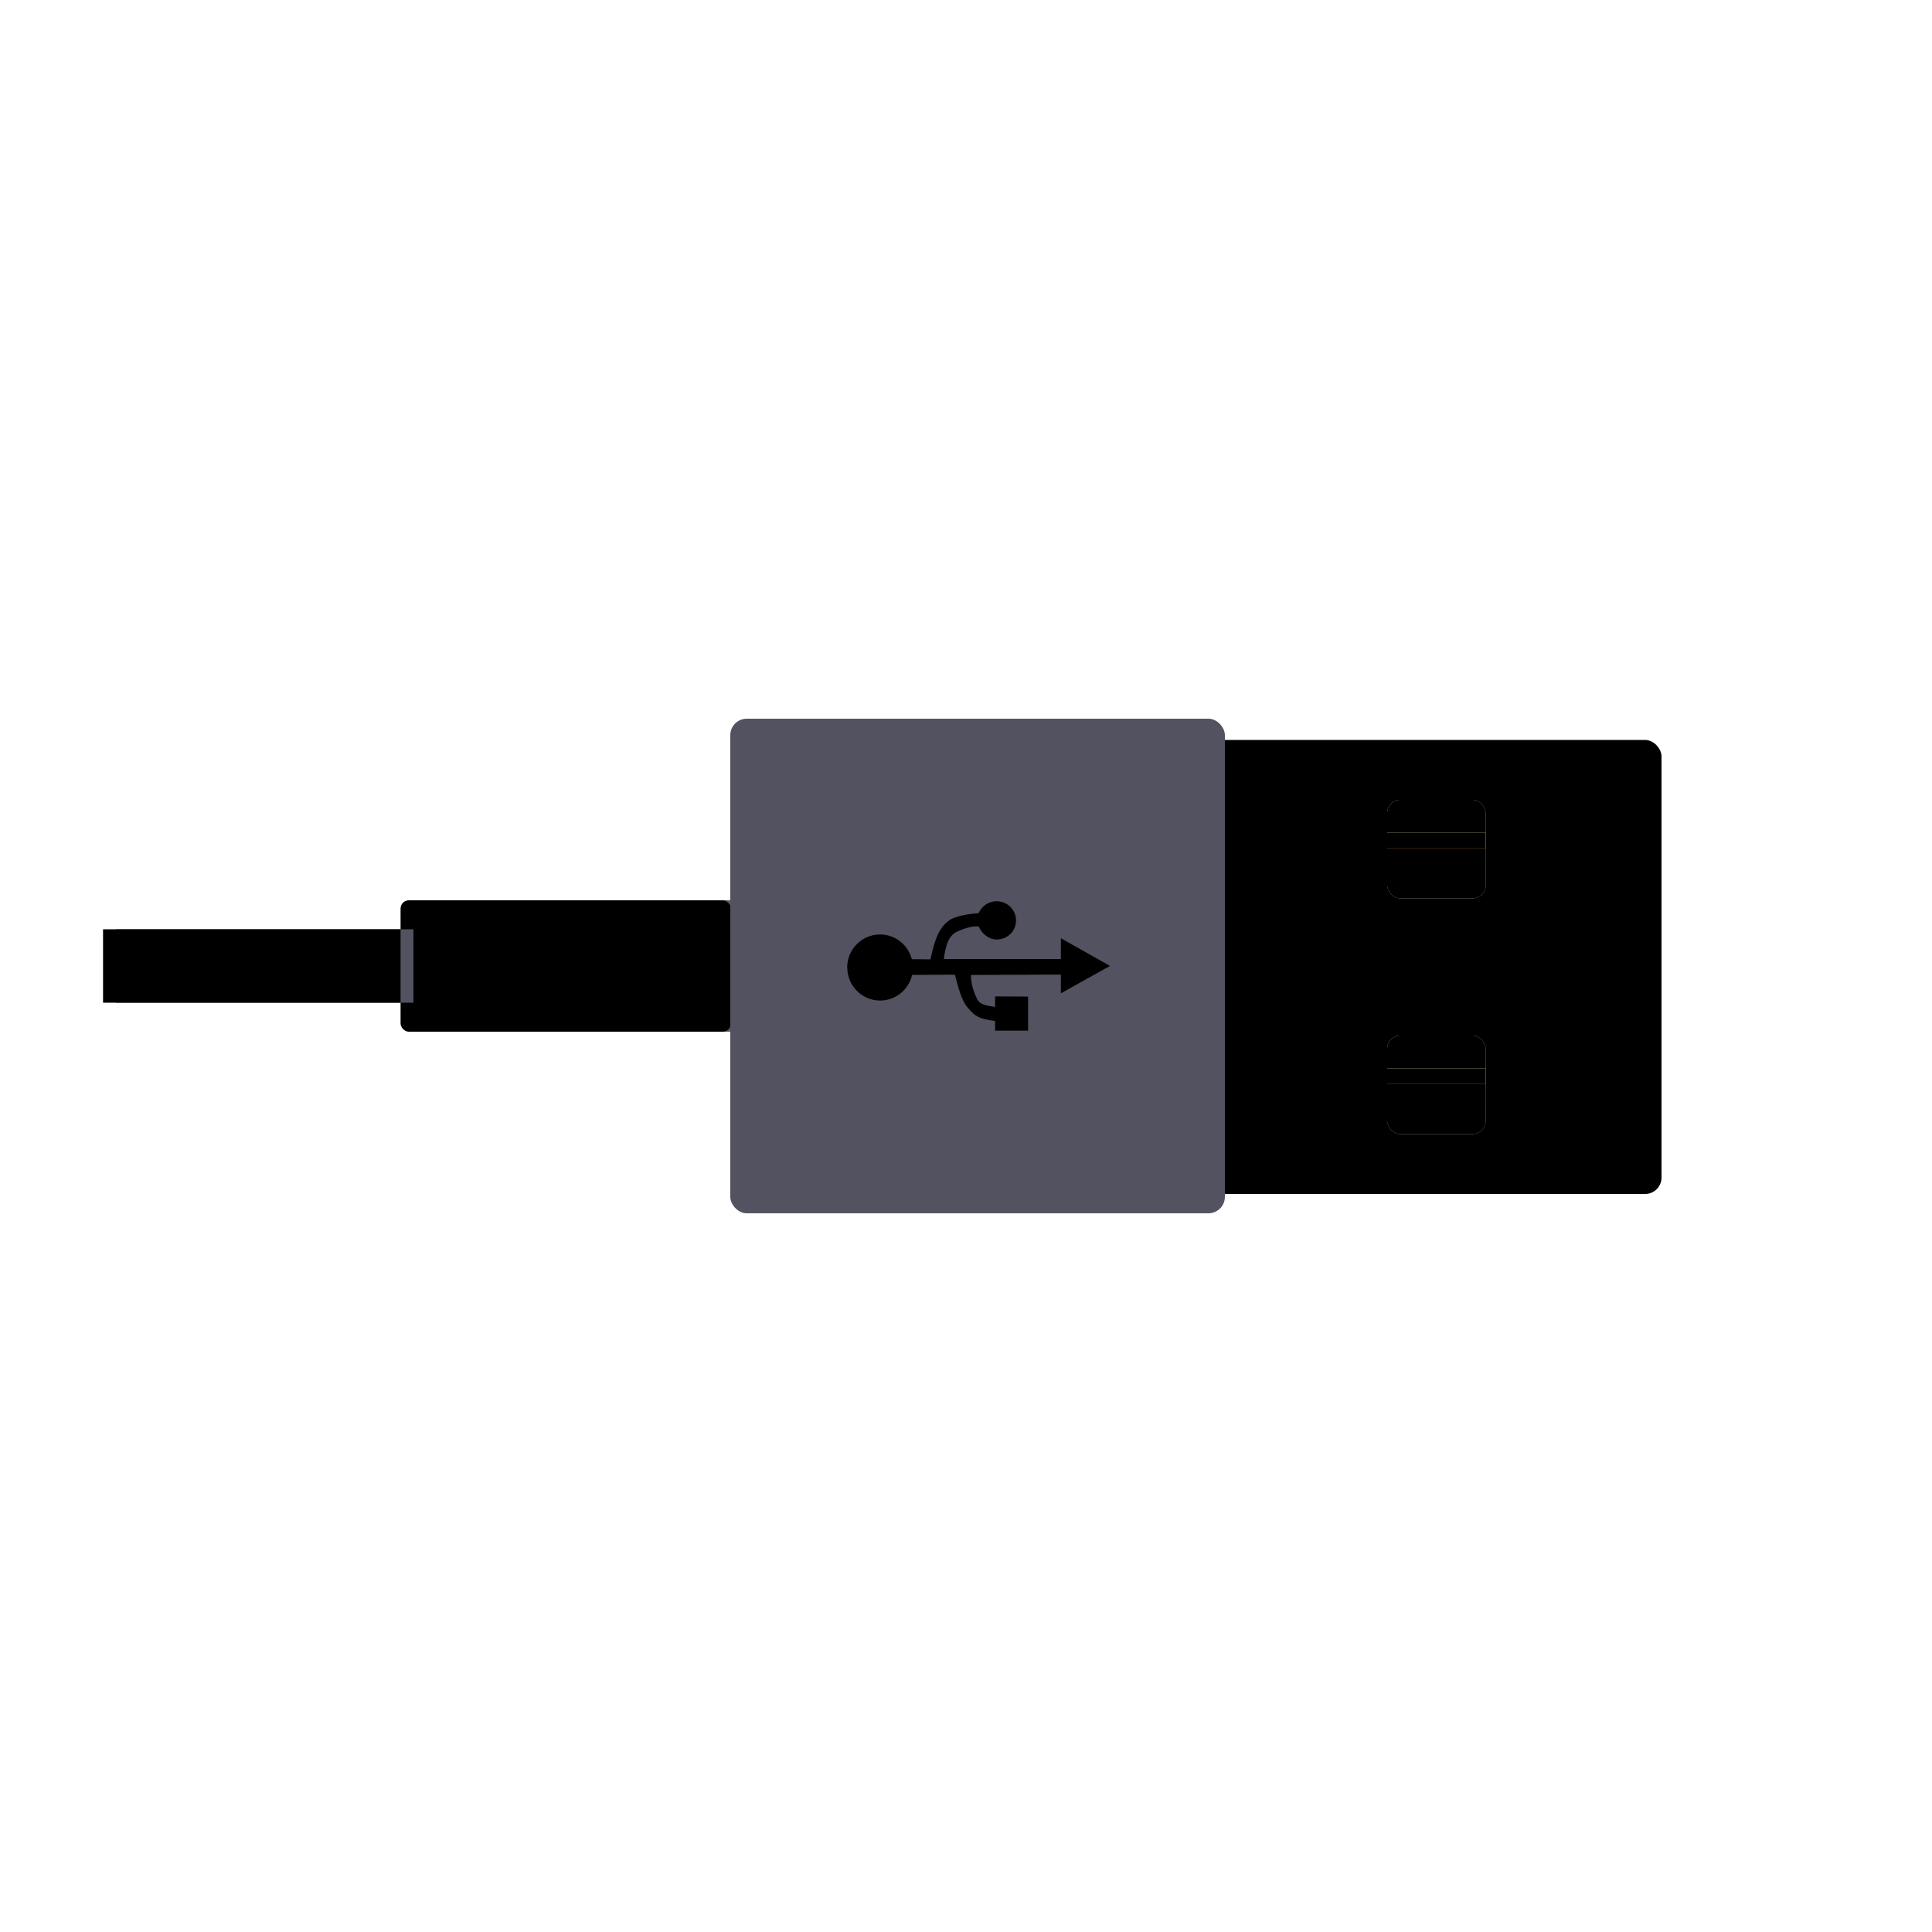 <?xml version="1.0" encoding="UTF-8"?>
<svg width="150px" height="150px" viewBox="0 0 150 150" version="1.1" xmlns="http://www.w3.org/2000/svg" xmlns:xlink="http://www.w3.org/1999/xlink">
    <!-- Generator: Sketch 46.1 (44463) - http://www.bohemiancoding.com/sketch -->
    <title>serialPort</title>
    <desc>Created with Sketch.</desc>
    <defs>
        <rect id="path-1" x="107.7" y="64.2" width="7.65" height="1.05"></rect>
        <rect id="path-2" x="93.75" y="57.45" width="35.25" height="35.25" rx="1.279"></rect>
        <filter x="-1.4%" y="-1.4%" width="102.8%" height="102.8%" filterUnits="objectBoundingBox" id="filter-3">
            <feGaussianBlur stdDeviation="0.5" in="SourceAlpha" result="shadowBlurInner1"></feGaussianBlur>
            <feOffset dx="0" dy="0" in="shadowBlurInner1" result="shadowOffsetInner1"></feOffset>
            <feComposite in="shadowOffsetInner1" in2="SourceAlpha" operator="arithmetic" k2="-1" k3="1" result="shadowInnerInner1"></feComposite>
            <feColorMatrix values="0 0 0 0 1   0 0 0 0 1   0 0 0 0 1  0 0 0 0.501 0" type="matrix" in="shadowInnerInner1"></feColorMatrix>
        </filter>
        <rect id="path-4" x="32.1" y="69.9" width="25.65" height="10.2" rx="0.64"></rect>
        <filter x="-7.8%" y="-19.6%" width="115.6%" height="139.2%" filterUnits="objectBoundingBox" id="filter-5">
            <feGaussianBlur stdDeviation="1.5" in="SourceAlpha" result="shadowBlurInner1"></feGaussianBlur>
            <feOffset dx="-1" dy="0" in="shadowBlurInner1" result="shadowOffsetInner1"></feOffset>
            <feComposite in="shadowOffsetInner1" in2="SourceAlpha" operator="arithmetic" k2="-1" k3="1" result="shadowInnerInner1"></feComposite>
            <feColorMatrix values="0 0 0 0 0   0 0 0 0 0   0 0 0 0 0  0 0 0 0.5 0" type="matrix" in="shadowInnerInner1"></feColorMatrix>
        </filter>
        <rect id="path-6" x="9" y="72.15" width="23.1" height="5.7"></rect>
        <filter x="-4.3%" y="-17.5%" width="108.7%" height="135.1%" filterUnits="objectBoundingBox" id="filter-7">
            <feGaussianBlur stdDeviation="0.5" in="SourceAlpha" result="shadowBlurInner1"></feGaussianBlur>
            <feOffset dx="-1" dy="0" in="shadowBlurInner1" result="shadowOffsetInner1"></feOffset>
            <feComposite in="shadowOffsetInner1" in2="SourceAlpha" operator="arithmetic" k2="-1" k3="1" result="shadowInnerInner1"></feComposite>
            <feColorMatrix values="0 0 0 0 0.064   0 0 0 0 0.068   0 0 0 0 0.091  0 0 0 0.379 0" type="matrix" in="shadowInnerInner1"></feColorMatrix>
        </filter>
        <rect id="path-8" x="107.7" y="80.4" width="7.65" height="7.65" rx="1.023"></rect>
        <filter x="0.0%" y="0.0%" width="100.0%" height="100.0%" filterUnits="objectBoundingBox" id="filter-9">
            <feOffset dx="0" dy="0" in="SourceAlpha" result="shadowOffsetOuter1"></feOffset>
            <feColorMatrix values="0 0 0 0 1   0 0 0 0 1   0 0 0 0 1  0 0 0 0.717 0" type="matrix" in="shadowOffsetOuter1" result="shadowMatrixOuter1"></feColorMatrix>
            <feOffset dx="0" dy="0" in="SourceAlpha" result="shadowOffsetOuter2"></feOffset>
            <feColorMatrix values="0 0 0 0 1   0 0 0 0 1   0 0 0 0 1  0 0 0 0.396 0" type="matrix" in="shadowOffsetOuter2" result="shadowMatrixOuter2"></feColorMatrix>
            <feMerge>
                <feMergeNode in="shadowMatrixOuter1"></feMergeNode>
                <feMergeNode in="shadowMatrixOuter2"></feMergeNode>
            </feMerge>
        </filter>
        <filter x="-6.5%" y="-6.5%" width="113.1%" height="113.1%" filterUnits="objectBoundingBox" id="filter-10">
            <feGaussianBlur stdDeviation="0.5" in="SourceAlpha" result="shadowBlurInner1"></feGaussianBlur>
            <feOffset dx="0" dy="0" in="shadowBlurInner1" result="shadowOffsetInner1"></feOffset>
            <feComposite in="shadowOffsetInner1" in2="SourceAlpha" operator="arithmetic" k2="-1" k3="1" result="shadowInnerInner1"></feComposite>
            <feColorMatrix values="0 0 0 0 0.161   0 0 0 0 0.157   0 0 0 0 0.227  0 0 0 0.5 0" type="matrix" in="shadowInnerInner1"></feColorMatrix>
        </filter>
        <path d="M7.401,6.358 L7.389,8.911 L8.203,8.911 C8.057,10.187 7.776,10.233 7.312,10.44 C6.741,10.695 6.157,10.805 5.716,10.791 L5.689,3.806 L7.141,3.806 L5.02,0 L2.873,3.806 L4.488,3.806 L4.484,12.899 C3.534,12.779 2.714,12.56 2.393,11.942 C2.169,11.509 1.873,10.666 1.958,10.188 C2.491,9.953 2.964,9.424 2.964,8.806 C2.964,7.97 2.333,7.294 1.494,7.294 C0.655,7.294 0,7.971 0,8.806 C0,9.426 0.388,9.959 0.924,10.191 C0.962,10.697 1.093,11.915 1.472,12.46 C2.053,13.297 3.053,13.616 4.515,13.935 L4.499,15.383 C3.397,15.67 2.579,16.658 2.579,17.844 C2.579,19.255 3.726,20.397 5.142,20.397 C5.149,20.397 5.156,20.394 5.164,20.394 C5.167,20.394 5.171,20.397 5.175,20.397 C5.189,20.397 5.201,20.391 5.215,20.389 C6.596,20.35 7.704,19.229 7.704,17.844 C7.704,16.631 6.851,15.619 5.712,15.361 L5.695,12.062 C5.695,11.956 7.458,11.735 8.278,11.024 C8.959,10.435 9.109,10.187 9.297,8.911 L10.04,8.911 L10.04,6.358 L7.401,6.358 L7.401,6.358 Z" id="path-11"></path>
        <filter x="-5.0%" y="-2.5%" width="110.0%" height="104.9%" filterUnits="objectBoundingBox" id="filter-12">
            <feGaussianBlur stdDeviation="0.5" in="SourceAlpha" result="shadowBlurInner1"></feGaussianBlur>
            <feOffset dx="0" dy="0" in="shadowBlurInner1" result="shadowOffsetInner1"></feOffset>
            <feComposite in="shadowOffsetInner1" in2="SourceAlpha" operator="arithmetic" k2="-1" k3="1" result="shadowInnerInner1"></feComposite>
            <feColorMatrix values="0 0 0 0 0.153   0 0 0 0 0.14   0 0 0 0 0.204  0 0 0 0.5 0" type="matrix" in="shadowInnerInner1"></feColorMatrix>
        </filter>
        <rect id="path-13" x="107.7" y="62.1" width="7.65" height="7.65" rx="1.023"></rect>
        <filter x="0.0%" y="0.0%" width="100.0%" height="100.0%" filterUnits="objectBoundingBox" id="filter-14">
            <feOffset dx="0" dy="0" in="SourceAlpha" result="shadowOffsetOuter1"></feOffset>
            <feColorMatrix values="0 0 0 0 1   0 0 0 0 1   0 0 0 0 1  0 0 0 0.717 0" type="matrix" in="shadowOffsetOuter1" result="shadowMatrixOuter1"></feColorMatrix>
            <feOffset dx="0" dy="0" in="SourceAlpha" result="shadowOffsetOuter2"></feOffset>
            <feColorMatrix values="0 0 0 0 1   0 0 0 0 1   0 0 0 0 1  0 0 0 0.396 0" type="matrix" in="shadowOffsetOuter2" result="shadowMatrixOuter2"></feColorMatrix>
            <feMerge>
                <feMergeNode in="shadowMatrixOuter1"></feMergeNode>
                <feMergeNode in="shadowMatrixOuter2"></feMergeNode>
            </feMerge>
        </filter>
        <filter x="-6.5%" y="-6.5%" width="113.1%" height="113.1%" filterUnits="objectBoundingBox" id="filter-15">
            <feGaussianBlur stdDeviation="0.5" in="SourceAlpha" result="shadowBlurInner1"></feGaussianBlur>
            <feOffset dx="0" dy="0" in="shadowBlurInner1" result="shadowOffsetInner1"></feOffset>
            <feComposite in="shadowOffsetInner1" in2="SourceAlpha" operator="arithmetic" k2="-1" k3="1" result="shadowInnerInner1"></feComposite>
            <feColorMatrix values="0 0 0 0 0.161   0 0 0 0 0.157   0 0 0 0 0.227  0 0 0 0.5 0" type="matrix" in="shadowInnerInner1"></feColorMatrix>
        </filter>
        <rect id="path-16" x="107.7" y="64.65" width="7.65" height="1.35"></rect>
        <filter x="-6.5%" y="-37.0%" width="113.1%" height="174.1%" filterUnits="objectBoundingBox" id="filter-17">
            <feGaussianBlur stdDeviation="0.5" in="SourceAlpha" result="shadowBlurInner1"></feGaussianBlur>
            <feOffset dx="0" dy="0" in="shadowBlurInner1" result="shadowOffsetInner1"></feOffset>
            <feComposite in="shadowOffsetInner1" in2="SourceAlpha" operator="arithmetic" k2="-1" k3="1" result="shadowInnerInner1"></feComposite>
            <feColorMatrix values="0 0 0 0 0.161   0 0 0 0 0.157   0 0 0 0 0.227  0 0 0 0.5 0" type="matrix" in="shadowInnerInner1"></feColorMatrix>
        </filter>
        <rect id="path-18" x="107.7" y="65.85" width="7.65" height="1.35"></rect>
        <filter x="-6.5%" y="-37.0%" width="113.1%" height="174.1%" filterUnits="objectBoundingBox" id="filter-19">
            <feGaussianBlur stdDeviation="0.5" in="SourceAlpha" result="shadowBlurInner1"></feGaussianBlur>
            <feOffset dx="0" dy="0" in="shadowBlurInner1" result="shadowOffsetInner1"></feOffset>
            <feComposite in="shadowOffsetInner1" in2="SourceAlpha" operator="arithmetic" k2="-1" k3="1" result="shadowInnerInner1"></feComposite>
            <feColorMatrix values="0 0 0 0 0.161   0 0 0 0 0.157   0 0 0 0 0.227  0 0 0 0.5 0" type="matrix" in="shadowInnerInner1"></feColorMatrix>
        </filter>
        <rect id="path-20" x="107.7" y="82.95" width="7.65" height="1.35"></rect>
        <filter x="-6.5%" y="-37.0%" width="113.1%" height="174.1%" filterUnits="objectBoundingBox" id="filter-21">
            <feGaussianBlur stdDeviation="0.5" in="SourceAlpha" result="shadowBlurInner1"></feGaussianBlur>
            <feOffset dx="0" dy="0" in="shadowBlurInner1" result="shadowOffsetInner1"></feOffset>
            <feComposite in="shadowOffsetInner1" in2="SourceAlpha" operator="arithmetic" k2="-1" k3="1" result="shadowInnerInner1"></feComposite>
            <feColorMatrix values="0 0 0 0 0.161   0 0 0 0 0.157   0 0 0 0 0.227  0 0 0 0.5 0" type="matrix" in="shadowInnerInner1"></feColorMatrix>
        </filter>
        <rect id="path-22" x="107.7" y="84.15" width="7.65" height="1.35"></rect>
        <filter x="-6.5%" y="-37.0%" width="113.1%" height="174.1%" filterUnits="objectBoundingBox" id="filter-23">
            <feGaussianBlur stdDeviation="0.5" in="SourceAlpha" result="shadowBlurInner1"></feGaussianBlur>
            <feOffset dx="0" dy="0" in="shadowBlurInner1" result="shadowOffsetInner1"></feOffset>
            <feComposite in="shadowOffsetInner1" in2="SourceAlpha" operator="arithmetic" k2="-1" k3="1" result="shadowInnerInner1"></feComposite>
            <feColorMatrix values="0 0 0 0 0.161   0 0 0 0 0.157   0 0 0 0 0.227  0 0 0 0.5 0" type="matrix" in="shadowInnerInner1"></feColorMatrix>
        </filter>
    </defs>
    <g id="Page-1" stroke="none" stroke-width="1" fill="none" fill-rule="evenodd">
        <g id="serialPort">
            <g id="Rectangle">
                <use fill="#D8D8D8" fill-rule="evenodd" xlink:href="#path-1"></use>
                <rect stroke="#979797" stroke-width="0.5" x="107.95" y="64.45" width="7.15" height="1"></rect>
            </g>
            <g id="Rectangle-3">
                <use fill="#D7DAE5" fill-rule="evenodd" xlink:href="#path-2"></use>
                <use fill="black" fill-opacity="1" filter="url(#filter-3)" xlink:href="#path-2"></use>
            </g>
            <g id="Rectangle-10">
                <use fill="#5B5B68" fill-rule="evenodd" xlink:href="#path-4"></use>
                <use fill="black" fill-opacity="1" filter="url(#filter-5)" xlink:href="#path-4"></use>
            </g>
            <g id="Rectangle-11">
                <use fill="#525260" fill-rule="evenodd" xlink:href="#path-6"></use>
                <use fill="black" fill-opacity="1" filter="url(#filter-7)" xlink:href="#path-6"></use>
            </g>
            <rect id="Rectangle-2" fill="#525260" x="56.7" y="55.8" width="38.4" height="38.4" rx="1.279"></rect>
            <g id="Rectangle-12-Copy">
                <use fill="black" fill-opacity="1" filter="url(#filter-9)" xlink:href="#path-8"></use>
                <use fill="#C7CCD9" fill-rule="evenodd" xlink:href="#path-8"></use>
                <use fill="black" fill-opacity="1" filter="url(#filter-10)" xlink:href="#path-8"></use>
            </g>
            <g id="USB" transform="translate(75.975, 75) rotate(90) translate(-75.975, -75) translate(70.95, 64.8)">
                <g id="Shape">
                    <use fill-opacity="0.22" fill="#000000" fill-rule="evenodd" xlink:href="#path-11"></use>
                    <use fill="black" fill-opacity="1" filter="url(#filter-12)" xlink:href="#path-11"></use>
                </g>
            </g>
            <g id="Rectangle-12">
                <use fill="black" fill-opacity="1" filter="url(#filter-14)" xlink:href="#path-13"></use>
                <use fill="#C7CCD9" fill-rule="evenodd" xlink:href="#path-13"></use>
                <use fill="black" fill-opacity="1" filter="url(#filter-15)" xlink:href="#path-13"></use>
            </g>
            <g id="Rectangle-13">
                <use fill="#FFFFA6" fill-rule="evenodd" xlink:href="#path-16"></use>
                <use fill="black" fill-opacity="1" filter="url(#filter-17)" xlink:href="#path-16"></use>
            </g>
            <g id="Rectangle-13-Copy">
                <use fill="#BA871F" fill-rule="evenodd" xlink:href="#path-18"></use>
                <use fill="black" fill-opacity="1" filter="url(#filter-19)" xlink:href="#path-18"></use>
            </g>
            <g id="Rectangle-13-Copy-3">
                <use fill="#FFFFA6" fill-rule="evenodd" xlink:href="#path-20"></use>
                <use fill="black" fill-opacity="1" filter="url(#filter-21)" xlink:href="#path-20"></use>
            </g>
            <g id="Rectangle-13-Copy-2">
                <use fill="#BA871F" fill-rule="evenodd" xlink:href="#path-22"></use>
                <use fill="black" fill-opacity="1" filter="url(#filter-23)" xlink:href="#path-22"></use>
            </g>
        </g>
    </g>
</svg>